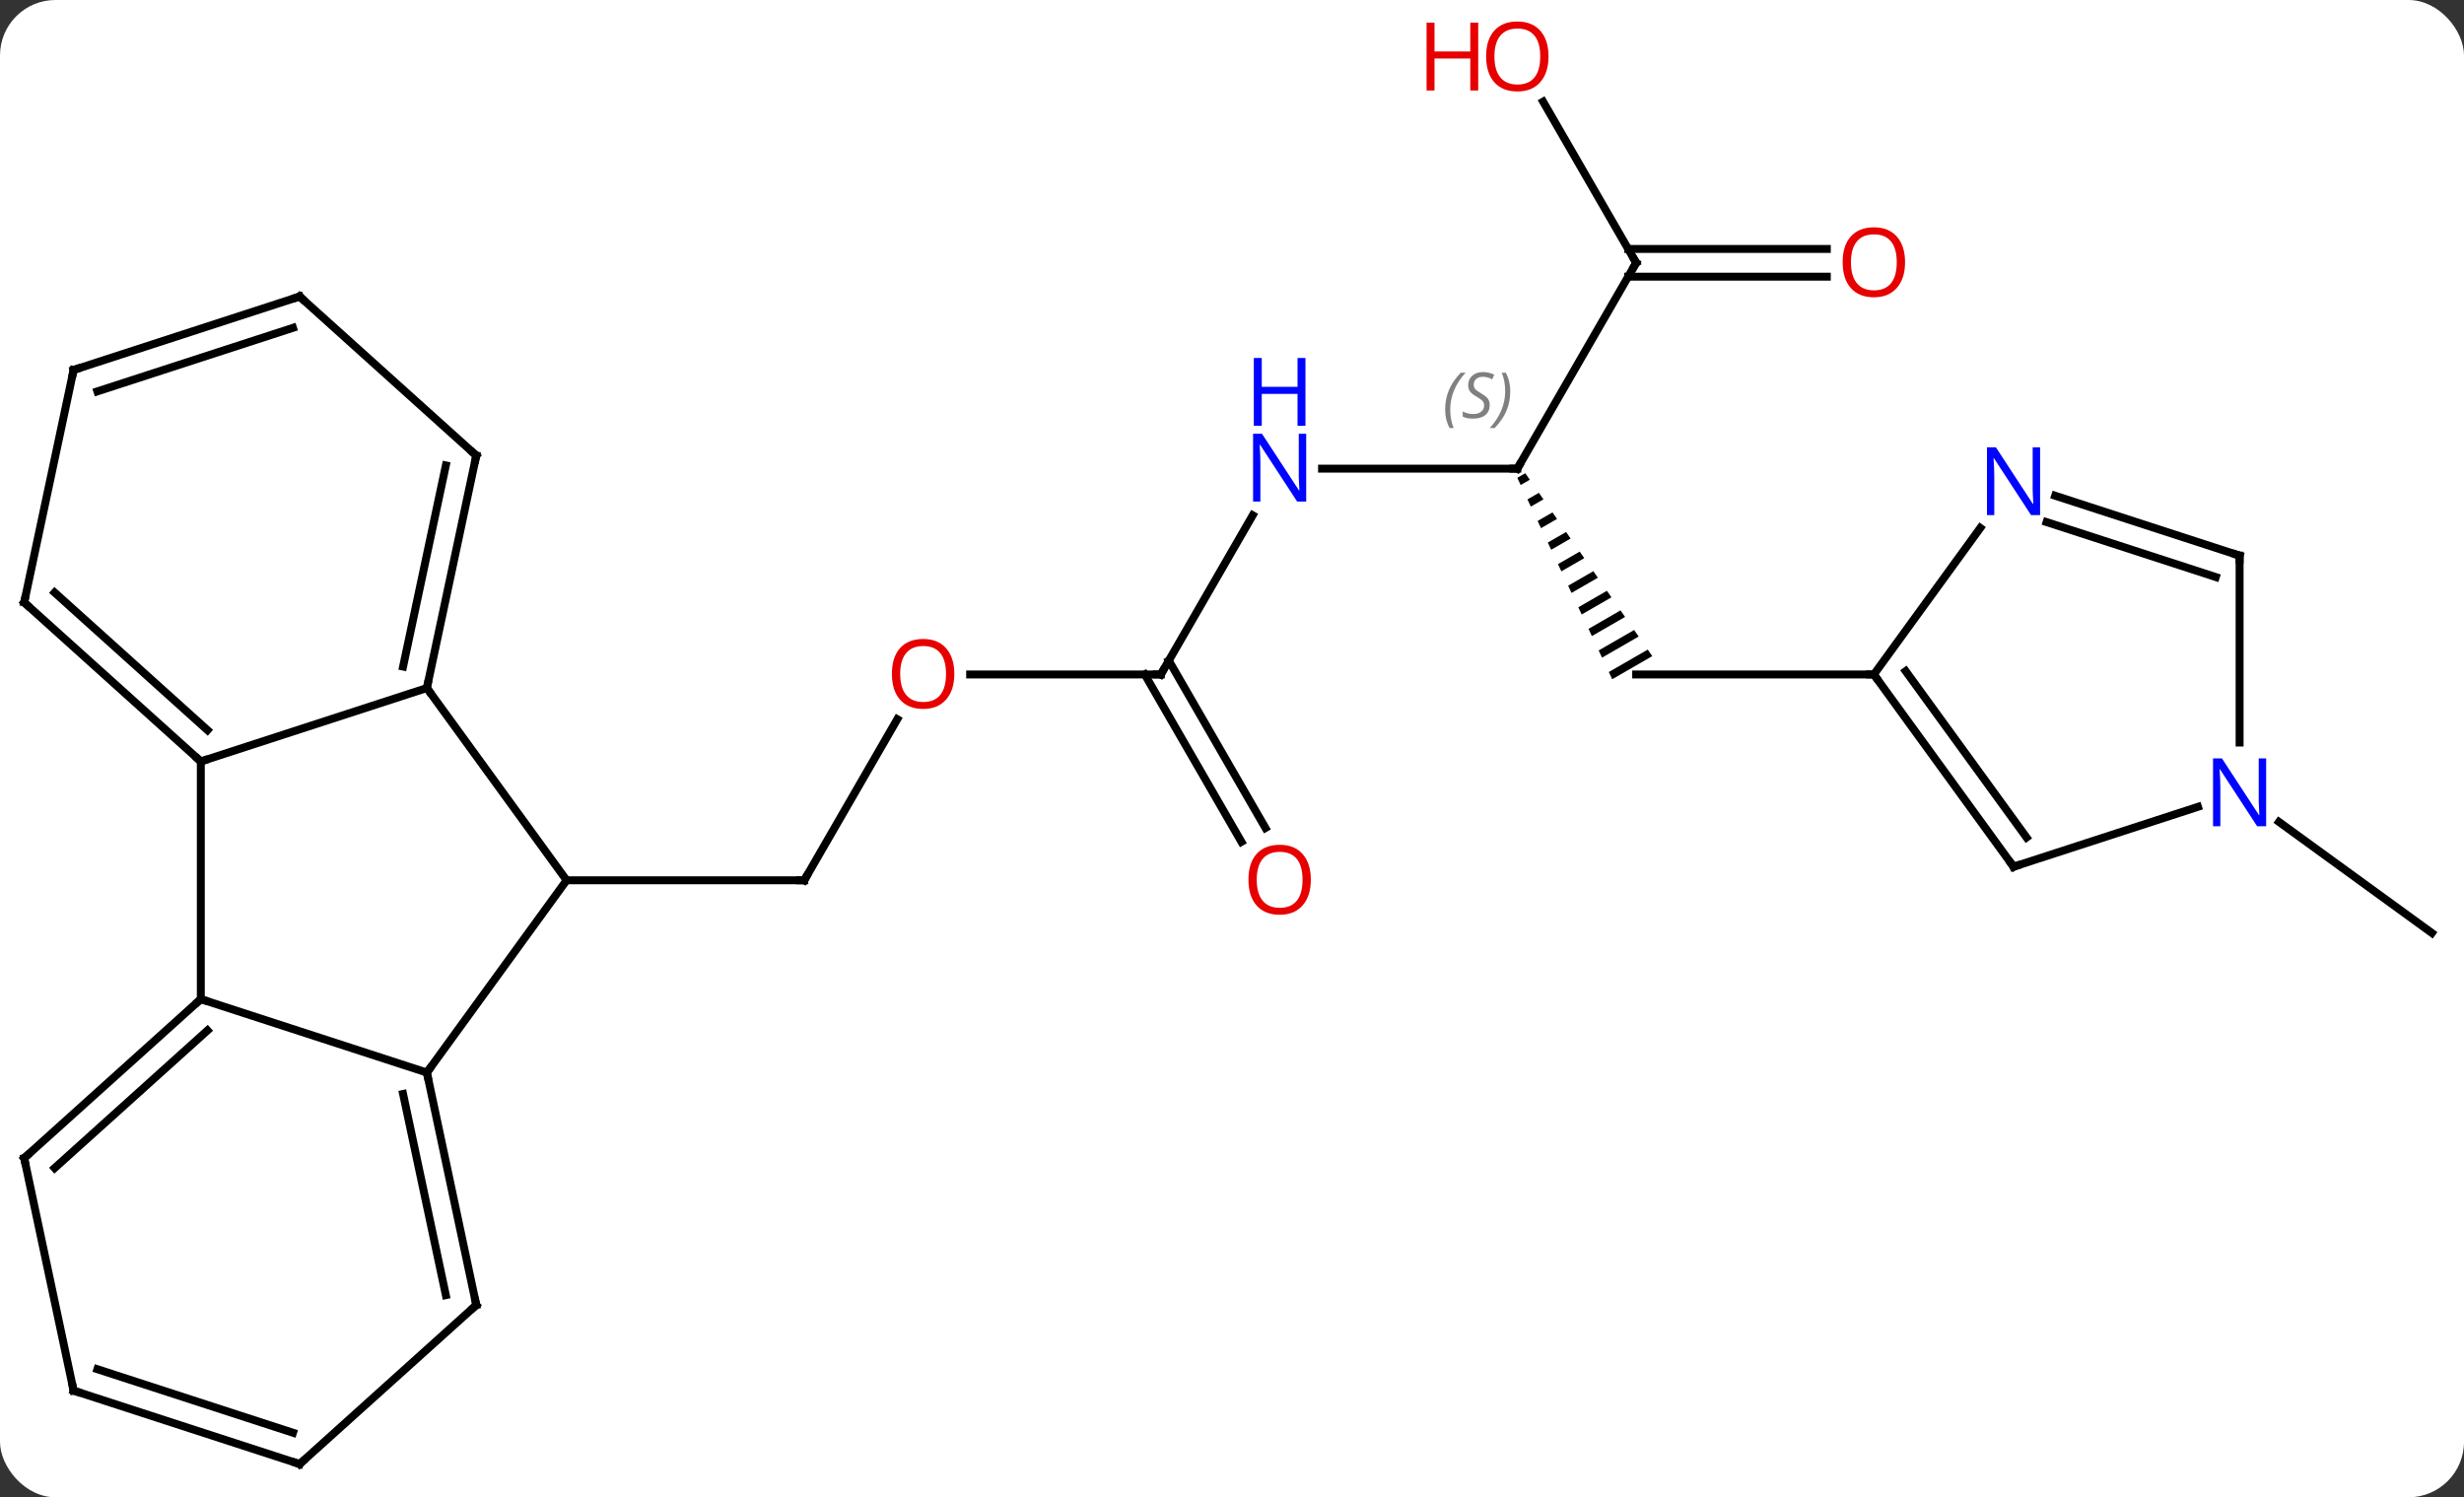 <svg width="311" viewBox="0 0 311 189" style="fill-opacity:1; color-rendering:auto; color-interpolation:auto; text-rendering:auto; stroke:black; stroke-linecap:square; stroke-miterlimit:10; shape-rendering:auto; stroke-opacity:1; fill:black; stroke-dasharray:none; font-weight:normal; stroke-width:1; font-family:'Open Sans'; font-style:normal; stroke-linejoin:miter; font-size:12; stroke-dashoffset:0; image-rendering:auto;" height="189" class="cas-substance-image" xmlns:xlink="http://www.w3.org/1999/xlink" xmlns="http://www.w3.org/2000/svg"><rect x="0" y="0" width="311" height="189" fill="#333333" stroke="none"/><svg class="cas-substance-single-component"><rect y="0" x="0" width="311" stroke="none" ry="7" rx="7" height="189" fill="white" class="cas-substance-group"/><svg y="0" x="0" width="311" viewBox="0 0 311 189" style="fill:black;" height="189" class="cas-substance-single-component-image"><svg><g><g transform="translate(155,96)" style="text-rendering:geometricPrecision; color-rendering:optimizeQuality; color-interpolation:linearRGB; stroke-linecap:butt; image-rendering:optimizeQuality;"><line y2="-5.215" y1="15.117" x2="-41.748" x1="-53.487" style="fill:none;"/><line y2="15.117" y1="15.117" x2="-83.487" x1="-53.487" style="fill:none;"/><line y2="-10.863" y1="-10.863" x2="-8.487" x1="-32.55" style="fill:none;"/><line y2="-30.955" y1="-10.863" x2="3.113" x1="-8.487" style="fill:none;"/><line y2="10.264" y1="-10.863" x2="1.69" x1="-10.508" style="fill:none;"/><line y2="8.514" y1="-12.613" x2="4.722" x1="-7.477" style="fill:none;"/><line y2="-36.843" y1="-36.843" x2="36.513" x1="11.865" style="fill:none;"/><path style="stroke:none;" d="M37.518 -36.268 L36.508 -35.686 L36.508 -35.686 L36.936 -34.778 L36.936 -34.778 L38.091 -35.444 L37.518 -36.268 ZM39.236 -33.794 L37.791 -32.962 L38.219 -32.054 L39.808 -32.97 L39.808 -32.97 L39.236 -33.794 ZM40.953 -31.321 L39.075 -30.238 L39.075 -30.238 L39.503 -29.33 L39.503 -29.33 L41.525 -30.496 L41.525 -30.496 L40.953 -31.321 ZM42.67 -28.847 L40.359 -27.514 L40.787 -26.606 L40.787 -26.606 L43.242 -28.022 L42.67 -28.847 ZM44.387 -26.373 L41.643 -24.791 L42.071 -23.883 L44.959 -25.548 L44.959 -25.548 L44.387 -26.373 ZM46.104 -23.899 L42.927 -22.067 L43.355 -21.159 L46.676 -23.074 L46.104 -23.899 ZM47.821 -21.425 L44.211 -19.343 L44.639 -18.435 L48.394 -20.6 L47.821 -21.425 ZM49.538 -18.951 L45.495 -16.619 L45.495 -16.619 L45.923 -15.711 L50.111 -18.126 L50.111 -18.126 L49.538 -18.951 ZM51.255 -16.477 L46.779 -13.896 L47.206 -12.988 L51.828 -15.652 L51.828 -15.652 L51.255 -16.477 ZM52.973 -14.003 L48.062 -11.172 L48.062 -11.172 L48.49 -10.264 L53.545 -13.179 L52.973 -14.003 Z"/><line y2="-62.826" y1="-36.843" x2="51.513" x1="36.513" style="fill:none;"/><line y2="-10.863" y1="-10.863" x2="81.513" x1="51.513" style="fill:none;"/><line y2="-83.17" y1="-62.826" x2="39.767" x1="51.513" style="fill:none;"/><line y2="-61.076" y1="-61.076" x2="75.576" x1="50.503" style="fill:none;"/><line y2="-64.576" y1="-64.576" x2="75.576" x1="50.503" style="fill:none;"/><line y2="7.748" y1="21.771" x2="132.647" x1="151.947" style="fill:none;"/><line y2="39.387" y1="15.117" x2="-101.121" x1="-83.487" style="fill:none;"/><line y2="-9.153" y1="15.117" x2="-101.121" x1="-83.487" style="fill:none;"/><line y2="30.117" y1="39.387" x2="-129.654" x1="-101.121" style="fill:none;"/><line y2="68.733" y1="39.387" x2="-94.884" x1="-101.121" style="fill:none;"/><line y2="67.484" y1="42.091" x2="-98.728" x1="-104.124" style="fill:none;"/><line y2="0.117" y1="-9.153" x2="-129.654" x1="-101.121" style="fill:none;"/><line y2="-38.499" y1="-9.153" x2="-94.884" x1="-101.121" style="fill:none;"/><line y2="-37.25" y1="-11.857" x2="-98.728" x1="-104.124" style="fill:none;"/><line y2="0.117" y1="30.117" x2="-129.654" x1="-129.654" style="fill:none;"/><line y2="50.19" y1="30.117" x2="-151.947" x1="-129.654" style="fill:none;"/><line y2="51.439" y1="34.07" x2="-148.103" x1="-128.814" style="fill:none;"/><line y2="88.806" y1="68.733" x2="-117.18" x1="-94.884" style="fill:none;"/><line y2="-19.956" y1="0.117" x2="-151.947" x1="-129.654" style="fill:none;"/><line y2="-21.205" y1="-3.836" x2="-148.103" x1="-128.814" style="fill:none;"/><line y2="-58.572" y1="-38.499" x2="-117.18" x1="-94.884" style="fill:none;"/><line y2="79.536" y1="50.19" x2="-145.71" x1="-151.947" style="fill:none;"/><line y2="79.536" y1="88.806" x2="-145.71" x1="-117.18" style="fill:none;"/><line y2="76.832" y1="84.853" x2="-142.707" x1="-118.02" style="fill:none;"/><line y2="-49.302" y1="-19.956" x2="-145.71" x1="-151.947" style="fill:none;"/><line y2="-49.302" y1="-58.572" x2="-145.71" x1="-117.18" style="fill:none;"/><line y2="-46.598" y1="-54.619" x2="-142.707" x1="-118.02" style="fill:none;"/><line y2="13.407" y1="-10.863" x2="99.144" x1="81.513" style="fill:none;"/><line y2="9.715" y1="-11.285" x2="100.788" x1="85.532" style="fill:none;"/><line y2="-29.359" y1="-10.863" x2="94.949" x1="81.513" style="fill:none;"/><line y2="5.844" y1="13.407" x2="122.423" x1="99.144" style="fill:none;"/><line y2="-25.863" y1="-33.426" x2="127.677" x1="104.398" style="fill:none;"/><line y2="-23.159" y1="-30.097" x2="124.674" x1="103.316" style="fill:none;"/><line y2="-25.863" y1="-2.269" x2="127.677" x1="127.677" style="fill:none;"/><path style="fill:none; stroke-miterlimit:5;" d="M-53.237 14.684 L-53.487 15.117 L-53.987 15.117"/></g><g transform="translate(155,96)" style="stroke-linecap:butt; fill:rgb(230,0,0); text-rendering:geometricPrecision; color-rendering:optimizeQuality; image-rendering:optimizeQuality; font-family:'Open Sans'; stroke:rgb(230,0,0); color-interpolation:linearRGB; stroke-miterlimit:5;"><path style="stroke:none;" d="M-34.55 -10.933 Q-34.55 -8.871 -35.589 -7.691 Q-36.628 -6.511 -38.471 -6.511 Q-40.362 -6.511 -41.393 -7.676 Q-42.425 -8.84 -42.425 -10.949 Q-42.425 -13.043 -41.393 -14.191 Q-40.362 -15.34 -38.471 -15.34 Q-36.612 -15.34 -35.581 -14.168 Q-34.55 -12.996 -34.55 -10.933 ZM-41.378 -10.933 Q-41.378 -9.199 -40.635 -8.293 Q-39.893 -7.386 -38.471 -7.386 Q-37.05 -7.386 -36.323 -8.285 Q-35.596 -9.183 -35.596 -10.933 Q-35.596 -12.668 -36.323 -13.558 Q-37.05 -14.449 -38.471 -14.449 Q-39.893 -14.449 -40.635 -13.55 Q-41.378 -12.652 -41.378 -10.933 Z"/><path style="fill:none; stroke:black;" d="M-8.987 -10.863 L-8.487 -10.863 L-8.237 -11.296"/><path style="fill:rgb(0,5,255); stroke:none;" d="M9.865 -32.687 L8.724 -32.687 L4.036 -39.874 L3.99 -39.874 Q4.083 -38.609 4.083 -37.562 L4.083 -32.687 L3.161 -32.687 L3.161 -41.249 L4.286 -41.249 L8.958 -34.093 L9.005 -34.093 Q9.005 -34.249 8.958 -35.109 Q8.911 -35.968 8.927 -36.343 L8.927 -41.249 L9.865 -41.249 L9.865 -32.687 Z"/><path style="fill:rgb(0,5,255); stroke:none;" d="M9.771 -42.249 L8.771 -42.249 L8.771 -46.281 L4.255 -46.281 L4.255 -42.249 L3.255 -42.249 L3.255 -50.812 L4.255 -50.812 L4.255 -47.171 L8.771 -47.171 L8.771 -50.812 L9.771 -50.812 L9.771 -42.249 Z"/><path style="stroke:none;" d="M10.45 15.047 Q10.45 17.109 9.411 18.289 Q8.372 19.469 6.529 19.469 Q4.638 19.469 3.607 18.305 Q2.575 17.14 2.575 15.031 Q2.575 12.937 3.607 11.789 Q4.638 10.64 6.529 10.64 Q8.388 10.64 9.419 11.812 Q10.45 12.984 10.45 15.047 ZM3.622 15.047 Q3.622 16.781 4.365 17.687 Q5.107 18.594 6.529 18.594 Q7.95 18.594 8.677 17.695 Q9.404 16.797 9.404 15.047 Q9.404 13.312 8.677 12.422 Q7.95 11.531 6.529 11.531 Q5.107 11.531 4.365 12.43 Q3.622 13.328 3.622 15.047 Z"/><path style="fill:none; stroke:black;" d="M36.013 -36.843 L36.513 -36.843 L36.763 -37.276"/></g><g transform="translate(155,96)" style="stroke-linecap:butt; font-size:8.4px; fill:gray; text-rendering:geometricPrecision; image-rendering:optimizeQuality; color-rendering:optimizeQuality; font-family:'Open Sans'; font-style:italic; stroke:gray; color-interpolation:linearRGB; stroke-miterlimit:5;"><path style="stroke:none;" d="M27.404 -44.3 Q27.404 -45.628 27.873 -46.753 Q28.342 -47.878 29.373 -48.956 L29.982 -48.956 Q29.013 -47.894 28.529 -46.722 Q28.045 -45.55 28.045 -44.316 Q28.045 -42.987 28.482 -41.972 L27.967 -41.972 Q27.404 -43.003 27.404 -44.3 ZM33.027 -44.894 Q33.027 -44.066 32.48 -43.612 Q31.933 -43.159 30.933 -43.159 Q30.527 -43.159 30.214 -43.214 Q29.902 -43.269 29.62 -43.409 L29.62 -44.066 Q30.245 -43.737 30.948 -43.737 Q31.573 -43.737 31.948 -44.034 Q32.324 -44.331 32.324 -44.847 Q32.324 -45.159 32.12 -45.386 Q31.917 -45.612 31.355 -45.941 Q30.761 -46.269 30.534 -46.597 Q30.308 -46.925 30.308 -47.378 Q30.308 -48.112 30.823 -48.573 Q31.339 -49.034 32.183 -49.034 Q32.558 -49.034 32.894 -48.956 Q33.23 -48.878 33.605 -48.706 L33.339 -48.112 Q33.089 -48.269 32.769 -48.355 Q32.449 -48.441 32.183 -48.441 Q31.652 -48.441 31.331 -48.167 Q31.011 -47.894 31.011 -47.425 Q31.011 -47.222 31.081 -47.073 Q31.152 -46.925 31.292 -46.792 Q31.433 -46.659 31.855 -46.409 Q32.417 -46.066 32.62 -45.87 Q32.824 -45.675 32.925 -45.441 Q33.027 -45.206 33.027 -44.894 ZM35.621 -46.612 Q35.621 -45.284 35.145 -44.151 Q34.668 -43.019 33.652 -41.972 L33.043 -41.972 Q34.98 -44.128 34.98 -46.612 Q34.98 -47.941 34.543 -48.956 L35.059 -48.956 Q35.621 -47.894 35.621 -46.612 Z"/><path style="fill:none; stroke:black;" d="M51.263 -62.393 L51.513 -62.826 L51.263 -63.259"/></g><g transform="translate(155,96)" style="stroke-linecap:butt; fill:rgb(230,0,0); text-rendering:geometricPrecision; color-rendering:optimizeQuality; image-rendering:optimizeQuality; font-family:'Open Sans'; stroke:rgb(230,0,0); color-interpolation:linearRGB; stroke-miterlimit:5;"><path style="stroke:none;" d="M40.45 -88.876 Q40.45 -86.814 39.411 -85.634 Q38.372 -84.454 36.529 -84.454 Q34.638 -84.454 33.607 -85.618 Q32.575 -86.783 32.575 -88.892 Q32.575 -90.986 33.607 -92.134 Q34.638 -93.283 36.529 -93.283 Q38.388 -93.283 39.419 -92.111 Q40.45 -90.939 40.45 -88.876 ZM33.622 -88.876 Q33.622 -87.142 34.365 -86.236 Q35.107 -85.329 36.529 -85.329 Q37.95 -85.329 38.677 -86.228 Q39.404 -87.126 39.404 -88.876 Q39.404 -90.611 38.677 -91.501 Q37.95 -92.392 36.529 -92.392 Q35.107 -92.392 34.365 -91.493 Q33.622 -90.595 33.622 -88.876 Z"/><path style="stroke:none;" d="M31.576 -84.579 L30.576 -84.579 L30.576 -88.611 L26.06 -88.611 L26.06 -84.579 L25.06 -84.579 L25.06 -93.142 L26.06 -93.142 L26.06 -89.501 L30.576 -89.501 L30.576 -93.142 L31.576 -93.142 L31.576 -84.579 Z"/><path style="stroke:none;" d="M85.451 -62.896 Q85.451 -60.834 84.411 -59.654 Q83.372 -58.474 81.529 -58.474 Q79.638 -58.474 78.607 -59.639 Q77.576 -60.803 77.576 -62.912 Q77.576 -65.006 78.607 -66.154 Q79.638 -67.303 81.529 -67.303 Q83.388 -67.303 84.419 -66.131 Q85.451 -64.959 85.451 -62.896 ZM78.622 -62.896 Q78.622 -61.162 79.365 -60.256 Q80.107 -59.349 81.529 -59.349 Q82.951 -59.349 83.677 -60.248 Q84.404 -61.146 84.404 -62.896 Q84.404 -64.631 83.677 -65.521 Q82.951 -66.412 81.529 -66.412 Q80.107 -66.412 79.365 -65.513 Q78.622 -64.615 78.622 -62.896 Z"/><path style="fill:none; stroke:black;" d="M-101.017 39.876 L-101.121 39.387 L-100.827 38.983"/><path style="fill:none; stroke:black;" d="M-101.017 -9.642 L-101.121 -9.153 L-100.827 -8.748"/><path style="fill:none; stroke:black;" d="M-130.026 30.452 L-129.654 30.117 L-129.179 30.271"/><path style="fill:none; stroke:black;" d="M-94.988 68.244 L-94.884 68.733 L-95.256 69.067"/><path style="fill:none; stroke:black;" d="M-130.026 -0.218 L-129.654 0.117 L-129.179 -0.037"/><path style="fill:none; stroke:black;" d="M-94.988 -38.01 L-94.884 -38.499 L-95.256 -38.834"/><path style="fill:none; stroke:black;" d="M-151.575 49.855 L-151.947 50.19 L-151.843 50.679"/><path style="fill:none; stroke:black;" d="M-116.808 88.472 L-117.18 88.806 L-117.656 88.651"/><path style="fill:none; stroke:black;" d="M-151.575 -19.621 L-151.947 -19.956 L-151.843 -20.445"/><path style="fill:none; stroke:black;" d="M-116.808 -58.237 L-117.18 -58.572 L-117.656 -58.417"/><path style="fill:none; stroke:black;" d="M-145.814 79.047 L-145.71 79.536 L-145.234 79.691"/><path style="fill:none; stroke:black;" d="M-145.814 -48.813 L-145.71 -49.302 L-145.234 -49.456"/><path style="fill:none; stroke:black;" d="M81.807 -10.459 L81.513 -10.863 L81.013 -10.863"/><path style="fill:none; stroke:black;" d="M98.85 13.002 L99.144 13.407 L99.62 13.252"/><path style="fill:rgb(0,5,255); stroke:none;" d="M102.496 -30.977 L101.355 -30.977 L96.667 -38.164 L96.621 -38.164 Q96.714 -36.899 96.714 -35.852 L96.714 -30.977 L95.792 -30.977 L95.792 -39.539 L96.917 -39.539 L101.589 -32.383 L101.636 -32.383 Q101.636 -32.539 101.589 -33.399 Q101.542 -34.258 101.558 -34.633 L101.558 -39.539 L102.496 -39.539 L102.496 -30.977 Z"/><path style="fill:rgb(0,5,255); stroke:none;" d="M131.029 8.293 L129.888 8.293 L125.2 1.106 L125.154 1.106 Q125.247 2.371 125.247 3.418 L125.247 8.293 L124.325 8.293 L124.325 -0.269 L125.45 -0.269 L130.122 6.887 L130.169 6.887 Q130.169 6.731 130.122 5.871 Q130.075 5.012 130.091 4.637 L130.091 -0.269 L131.029 -0.269 L131.029 8.293 Z"/><path style="fill:none; stroke:black;" d="M127.201 -26.017 L127.677 -25.863 L127.677 -25.363"/></g></g></svg></svg></svg></svg>